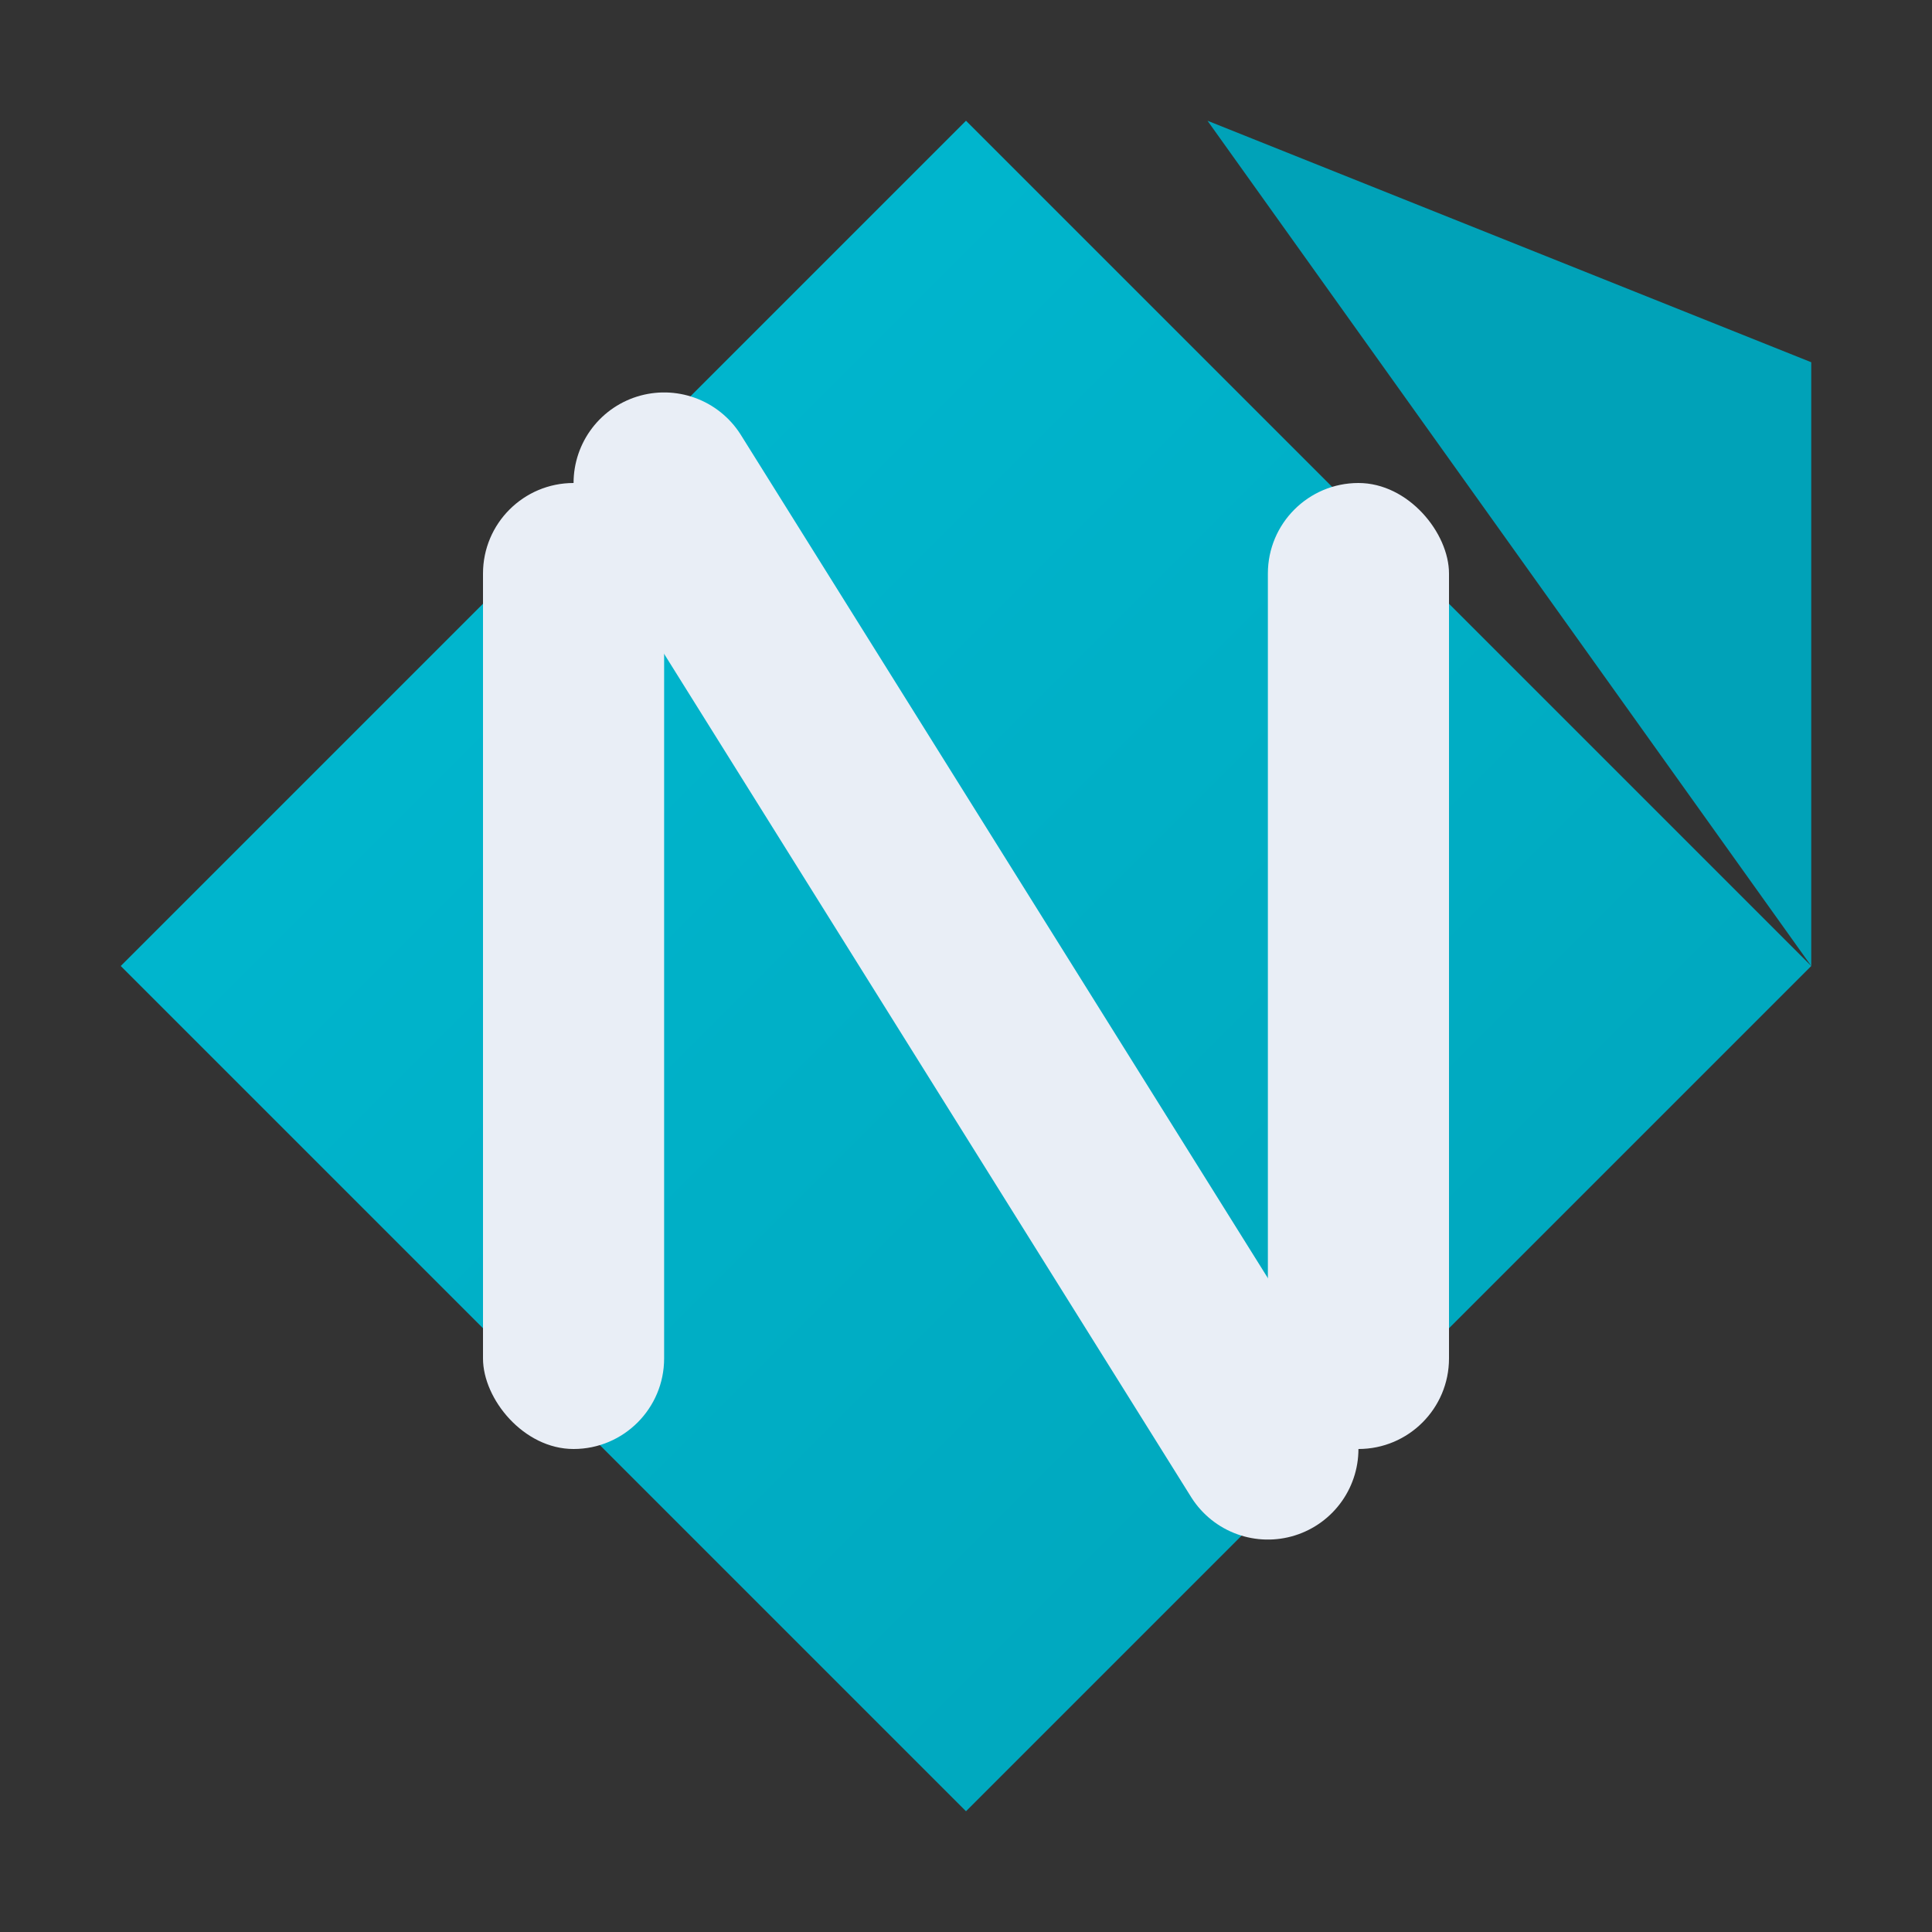 <?xml version="1.0" encoding="UTF-8"?>
<svg width="64" height="64" viewBox="0 0 64 64" xmlns="http://www.w3.org/2000/svg">
  <rect x="0" y="0" width="64" height="64" fill="#333333" stroke="none"/>
  <defs>
    <linearGradient id="g" x1="0" y1="0" x2="1" y2="1">
      <stop offset="0%" stop-color="#00BCD4"/>
      <stop offset="100%" stop-color="#00A2B8"/>
    </linearGradient>
  </defs>
  <polygon points="32,4 60,32 32,60 4,32" fill="url(#g)"/>
  <polygon points="60,32 60,12 40,4" fill="#00A2B8"/>
  <rect x="16" y="16" width="6" height="32" rx="3" fill="#E9EEF6"/>
  <rect x="42" y="16" width="6" height="32" rx="3" fill="#E9EEF6"/>
  <path d="M22 16 L42 48" stroke="#E9EEF6" stroke-width="6" stroke-linecap="round"/>
</svg>

